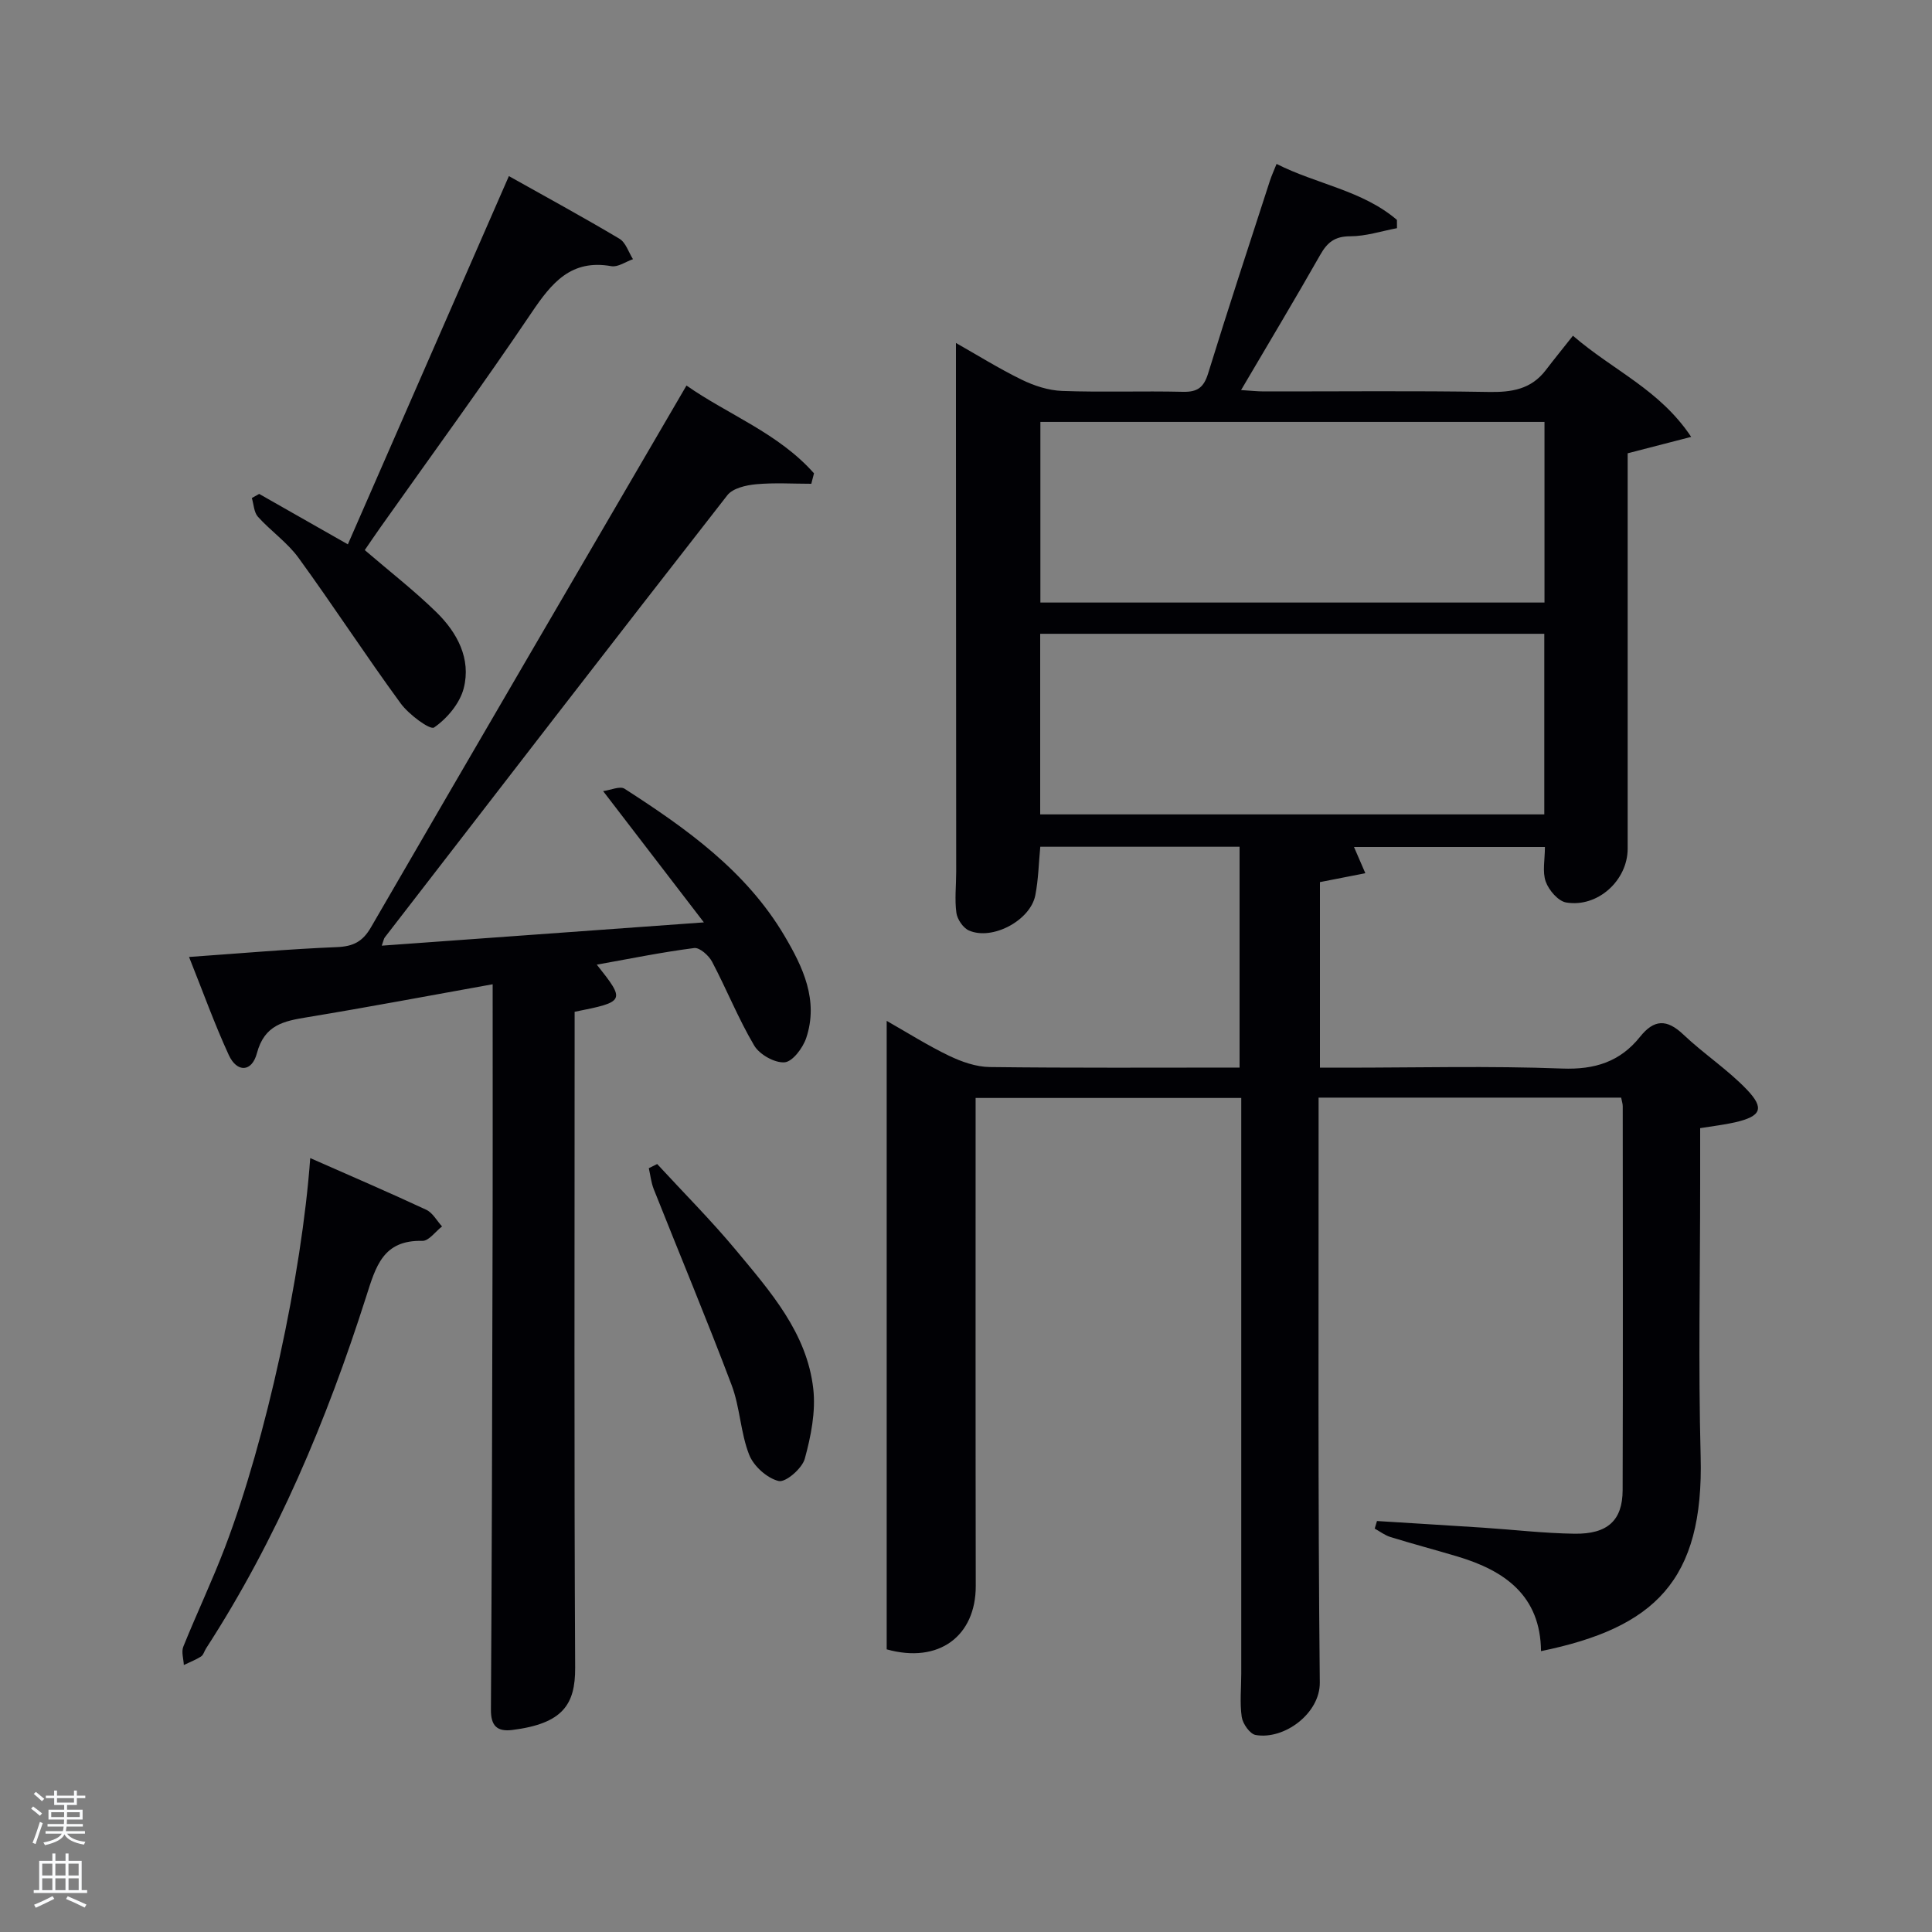 <svg enable-background="new 0 0 400 400" viewBox="0 0 400 400" xmlns="http://www.w3.org/2000/svg"><rect x="0" y="0" width="400" height="400" fill="#808080" stroke="none"/><path d="m6.44 374.46.42-.45c.65.47 1.27.95 1.85 1.44l-.45.49c-.65-.56-1.25-1.06-1.82-1.48m.93 7.33-.63-.26c.55-1.36 1.05-2.8 1.52-4.33.19.1.38.19.59.27-.46 1.29-.95 2.73-1.48 4.32m-.38-10.38.44-.42c.43.34 1.01.82 1.74 1.44l-.49.49c-.53-.51-1.09-1.01-1.69-1.51m2.5.35h1.72v-1.04h.59v1.04h3.52v-1.04h.59v1.04h1.75v.53h-1.75v1.42h-2.03v.97h3.22v2.03h-3.24c0 .35-.01.66-.03.93h3.32v.53h-3.37c-.03.27-.08.58-.15.94h3.96v.53h-3.71c.67.92 1.93 1.48 3.79 1.68-.13.24-.23.44-.29.59-2.13-.38-3.48-1.08-4.04-2.12-.43.97-1.77 1.72-4.03 2.23-.09-.19-.2-.37-.33-.55 2.1-.42 3.37-1.03 3.81-1.83h-3.36v-.53h3.58c.08-.29.13-.61.16-.94h-3.33v-.53h3.39c.02-.27.04-.58.04-.93h-3.23v-2.03h3.25v-.97h-2.07v-1.42h-1.73zm1.12 3.44v1h2.65c.01-.3.02-.44.02-.4v-.25-.35zm1.19-2h3.52v-.91h-3.52zm4.71 2h-2.63v.59c0 .15-.01.28-.01.4h2.64z" fill="#fafbfc"/><path d="m13.56 383.74h.63v1.52h2.72v6.07h1.13v.6h-11.06v-.6h1.13v-6.07h2.73v-1.52h.63v1.52h2.1v-1.52zm-2.69 8.83.38.56c-1.24.63-2.53 1.25-3.85 1.85-.1-.21-.21-.42-.34-.63 1.36-.55 2.63-1.15 3.81-1.78m-2.13-4.27h2.1v-2.45h-2.1zm0 3.04h2.1v-2.46h-2.1zm2.72-3.04h2.1v-2.45h-2.1zm0 3.04h2.1v-2.46h-2.1zm6.07 3.6c-1.41-.71-2.7-1.3-3.86-1.78l.35-.56c1.45.62 2.75 1.19 3.88 1.72zm-1.25-9.09h-2.1v2.45h2.1zm-2.09 5.49h2.1v-2.46h-2.1z" fill="#fafbfc"/><g fill="#010105"><path d="m335.64 227.25c-20.97 0-41.57 0-62.64 0v5.61c.02 38.49-.15 76.99.25 115.48.07 6.39-7.36 11.92-13.29 10.87-1.18-.21-2.66-2.32-2.87-3.72-.43-2.93-.1-5.98-.1-8.98 0-38.49 0-76.99 0-115.48 0-1.14 0-2.27 0-3.71-18.41 0-36.46 0-55 0v3.53c0 32.5-.03 64.99.03 97.49.02 10.37-7.62 16.17-18.44 13.14 0-43.07 0-86.32 0-130.12 4.31 2.45 8.49 5.1 12.92 7.23 2.59 1.24 5.57 2.29 8.38 2.33 17.14.21 34.28.11 51.76.11 0-15.34 0-30.39 0-45.72-13.67 0-27.27 0-41.26 0-.32 3.27-.38 6.72-1.03 10.05-1.03 5.22-8.91 9.41-13.74 7.29-1.21-.53-2.42-2.32-2.6-3.66-.38-2.78-.04-5.65-.04-8.48-.01-31.49-.03-62.99-.05-94.48 0-4.8 0-9.6 0-15.02 4.32 2.44 8.84 5.27 13.61 7.6 2.58 1.26 5.55 2.23 8.39 2.33 8.32.3 16.66-.02 24.99.18 3.02.07 4.32-.9 5.22-3.81 4.11-13.33 8.48-26.58 12.78-39.85.35-1.08.83-2.12 1.39-3.52 8.31 4.21 17.77 5.47 24.92 11.59 0 .57.01 1.14.01 1.71-3.23.61-6.46 1.68-9.69 1.68-3.16 0-4.72 1.24-6.18 3.81-5.24 9.22-10.7 18.32-16.41 28.03 1.95.12 3.35.28 4.74.28 15.5.02 31-.16 46.49.11 4.79.09 8.82-.54 11.85-4.51 1.72-2.25 3.51-4.45 5.63-7.13 8.45 7.29 17.93 11.12 24.48 20.94-4.83 1.25-8.69 2.25-13.15 3.4v4.87 76.99c0 6.55-6.19 12.24-12.73 11.14-1.66-.28-3.59-2.54-4.23-4.31-.73-2.05-.17-4.56-.17-7.18-13.26 0-26.32 0-39.53 0 .71 1.64 1.39 3.2 2.35 5.43-3.42.67-6.27 1.23-9.4 1.84v38.42h5.16c15 0 30.01-.39 44.99.18 6.78.26 12.01-1.42 16.13-6.58 2.9-3.63 5.54-3.7 8.95-.47 4.2 3.99 9.15 7.23 13.14 11.39 3.76 3.93 2.96 5.56-2.45 6.8-2.22.51-4.5.76-7.2 1.2v11.41c0 18.83-.4 37.67.1 56.49.69 25.86-9.61 35.56-33.05 40.38-.11-11.47-7.48-16.66-17.29-19.59-4.61-1.38-9.27-2.61-13.87-4.03-1.16-.36-2.19-1.15-3.27-1.75.16-.52.31-1.04.47-1.57 7.33.46 14.67.9 22 1.38 6.3.42 12.59 1.16 18.88 1.25 6.88.1 9.96-2.76 9.98-9.02.08-26.5.03-52.99.02-79.49 0-.5-.17-.97-.33-1.78zm-15.87-139.9c-35.09 0-69.79 0-104.37 0v37.4h104.37c0-12.52 0-24.78 0-37.4zm-104.41 43.87v37.39h104.37c0-12.66 0-24.92 0-37.39-34.85 0-69.43 0-104.37 0z"/><path d="m102 203.78c-13.22 2.37-25.77 4.75-38.36 6.82-4.85.8-8.88 1.55-10.45 7.46-1.05 3.96-4.14 4.03-5.82.38-2.96-6.43-5.35-13.11-8.23-20.31 10.81-.76 20.7-1.64 30.61-2.04 3.39-.14 5.34-1.13 7.06-4.11 21.58-37.24 43.3-74.41 65.32-112.16 8.55 6 19.05 9.86 26.4 18.18-.19.72-.37 1.44-.56 2.16-3.82 0-7.67-.25-11.45.1-2.06.19-4.8.82-5.93 2.27-23.76 30.43-47.33 61-70.93 91.56-.19.24-.23.6-.62 1.7 21.84-1.58 43.33-3.13 66.69-4.82-7.31-9.53-13.73-17.89-20.86-27.18 1.57-.21 3.49-1.1 4.44-.49 12.78 8.23 25.15 17 33.1 30.44 3.84 6.49 7.11 13.36 4.51 21.16-.69 2.06-2.82 4.91-4.48 5.04-2.05.16-5.19-1.61-6.29-3.47-3.29-5.56-5.7-11.63-8.72-17.35-.68-1.29-2.57-2.98-3.7-2.84-6.69.86-13.31 2.21-20.17 3.44 5.97 7.52 5.89 7.68-4.59 9.76v5.36c0 43.48-.12 86.96.11 130.44.04 7.64-2.57 11.57-12.99 12.89-3.19.4-4.47-.87-4.45-4.19.18-29.48.26-58.97.32-88.45.07-20.32.04-40.62.04-61.75z"/><path d="m105.36 36.46c7.63 4.28 15.35 8.48 22.89 12.97 1.31.78 1.89 2.79 2.8 4.23-1.5.52-3.11 1.69-4.47 1.45-8.35-1.49-12.36 3.45-16.51 9.6-10.13 15.03-20.84 29.68-31.31 44.48-1.14 1.61-2.25 3.26-3.24 4.7 5.14 4.42 10.25 8.38 14.84 12.87 4.31 4.22 7.21 9.63 5.65 15.73-.8 3.13-3.45 6.28-6.14 8.13-.83.57-5.22-2.68-6.9-4.97-7.25-9.91-13.94-20.22-21.16-30.15-2.31-3.18-5.73-5.54-8.4-8.5-.84-.93-.87-2.57-1.27-3.89.51-.28 1.01-.57 1.52-.85 5.87 3.34 11.73 6.68 18.36 10.44 11.08-25.33 22.04-50.4 33.34-76.24z"/><path d="m64.23 239.77c8.31 3.67 16.22 7.06 24.02 10.7 1.34.62 2.19 2.28 3.27 3.45-1.36 1.05-2.74 3.02-4.07 2.99-8.17-.21-9.64 5.29-11.65 11.58-8.15 25.55-18.48 50.18-33.14 72.8-.36.56-.54 1.35-1.04 1.67-1.11.71-2.37 1.19-3.56 1.76-.06-1.27-.54-2.71-.11-3.79 2.79-6.92 6.01-13.68 8.66-20.65 8.48-22.28 15.86-56.16 17.62-80.51z"/><path d="m136.06 241c5.46 5.93 11.18 11.66 16.33 17.85 7.09 8.54 14.68 17.09 15.99 28.69.53 4.73-.48 9.82-1.76 14.48-.55 2.01-3.97 4.95-5.4 4.61-2.39-.57-5.18-3.07-6.11-5.43-1.8-4.57-1.89-9.81-3.63-14.42-5.14-13.62-10.76-27.05-16.13-40.58-.54-1.37-.69-2.89-1.02-4.34.58-.28 1.16-.57 1.73-.86z"/></g></svg>